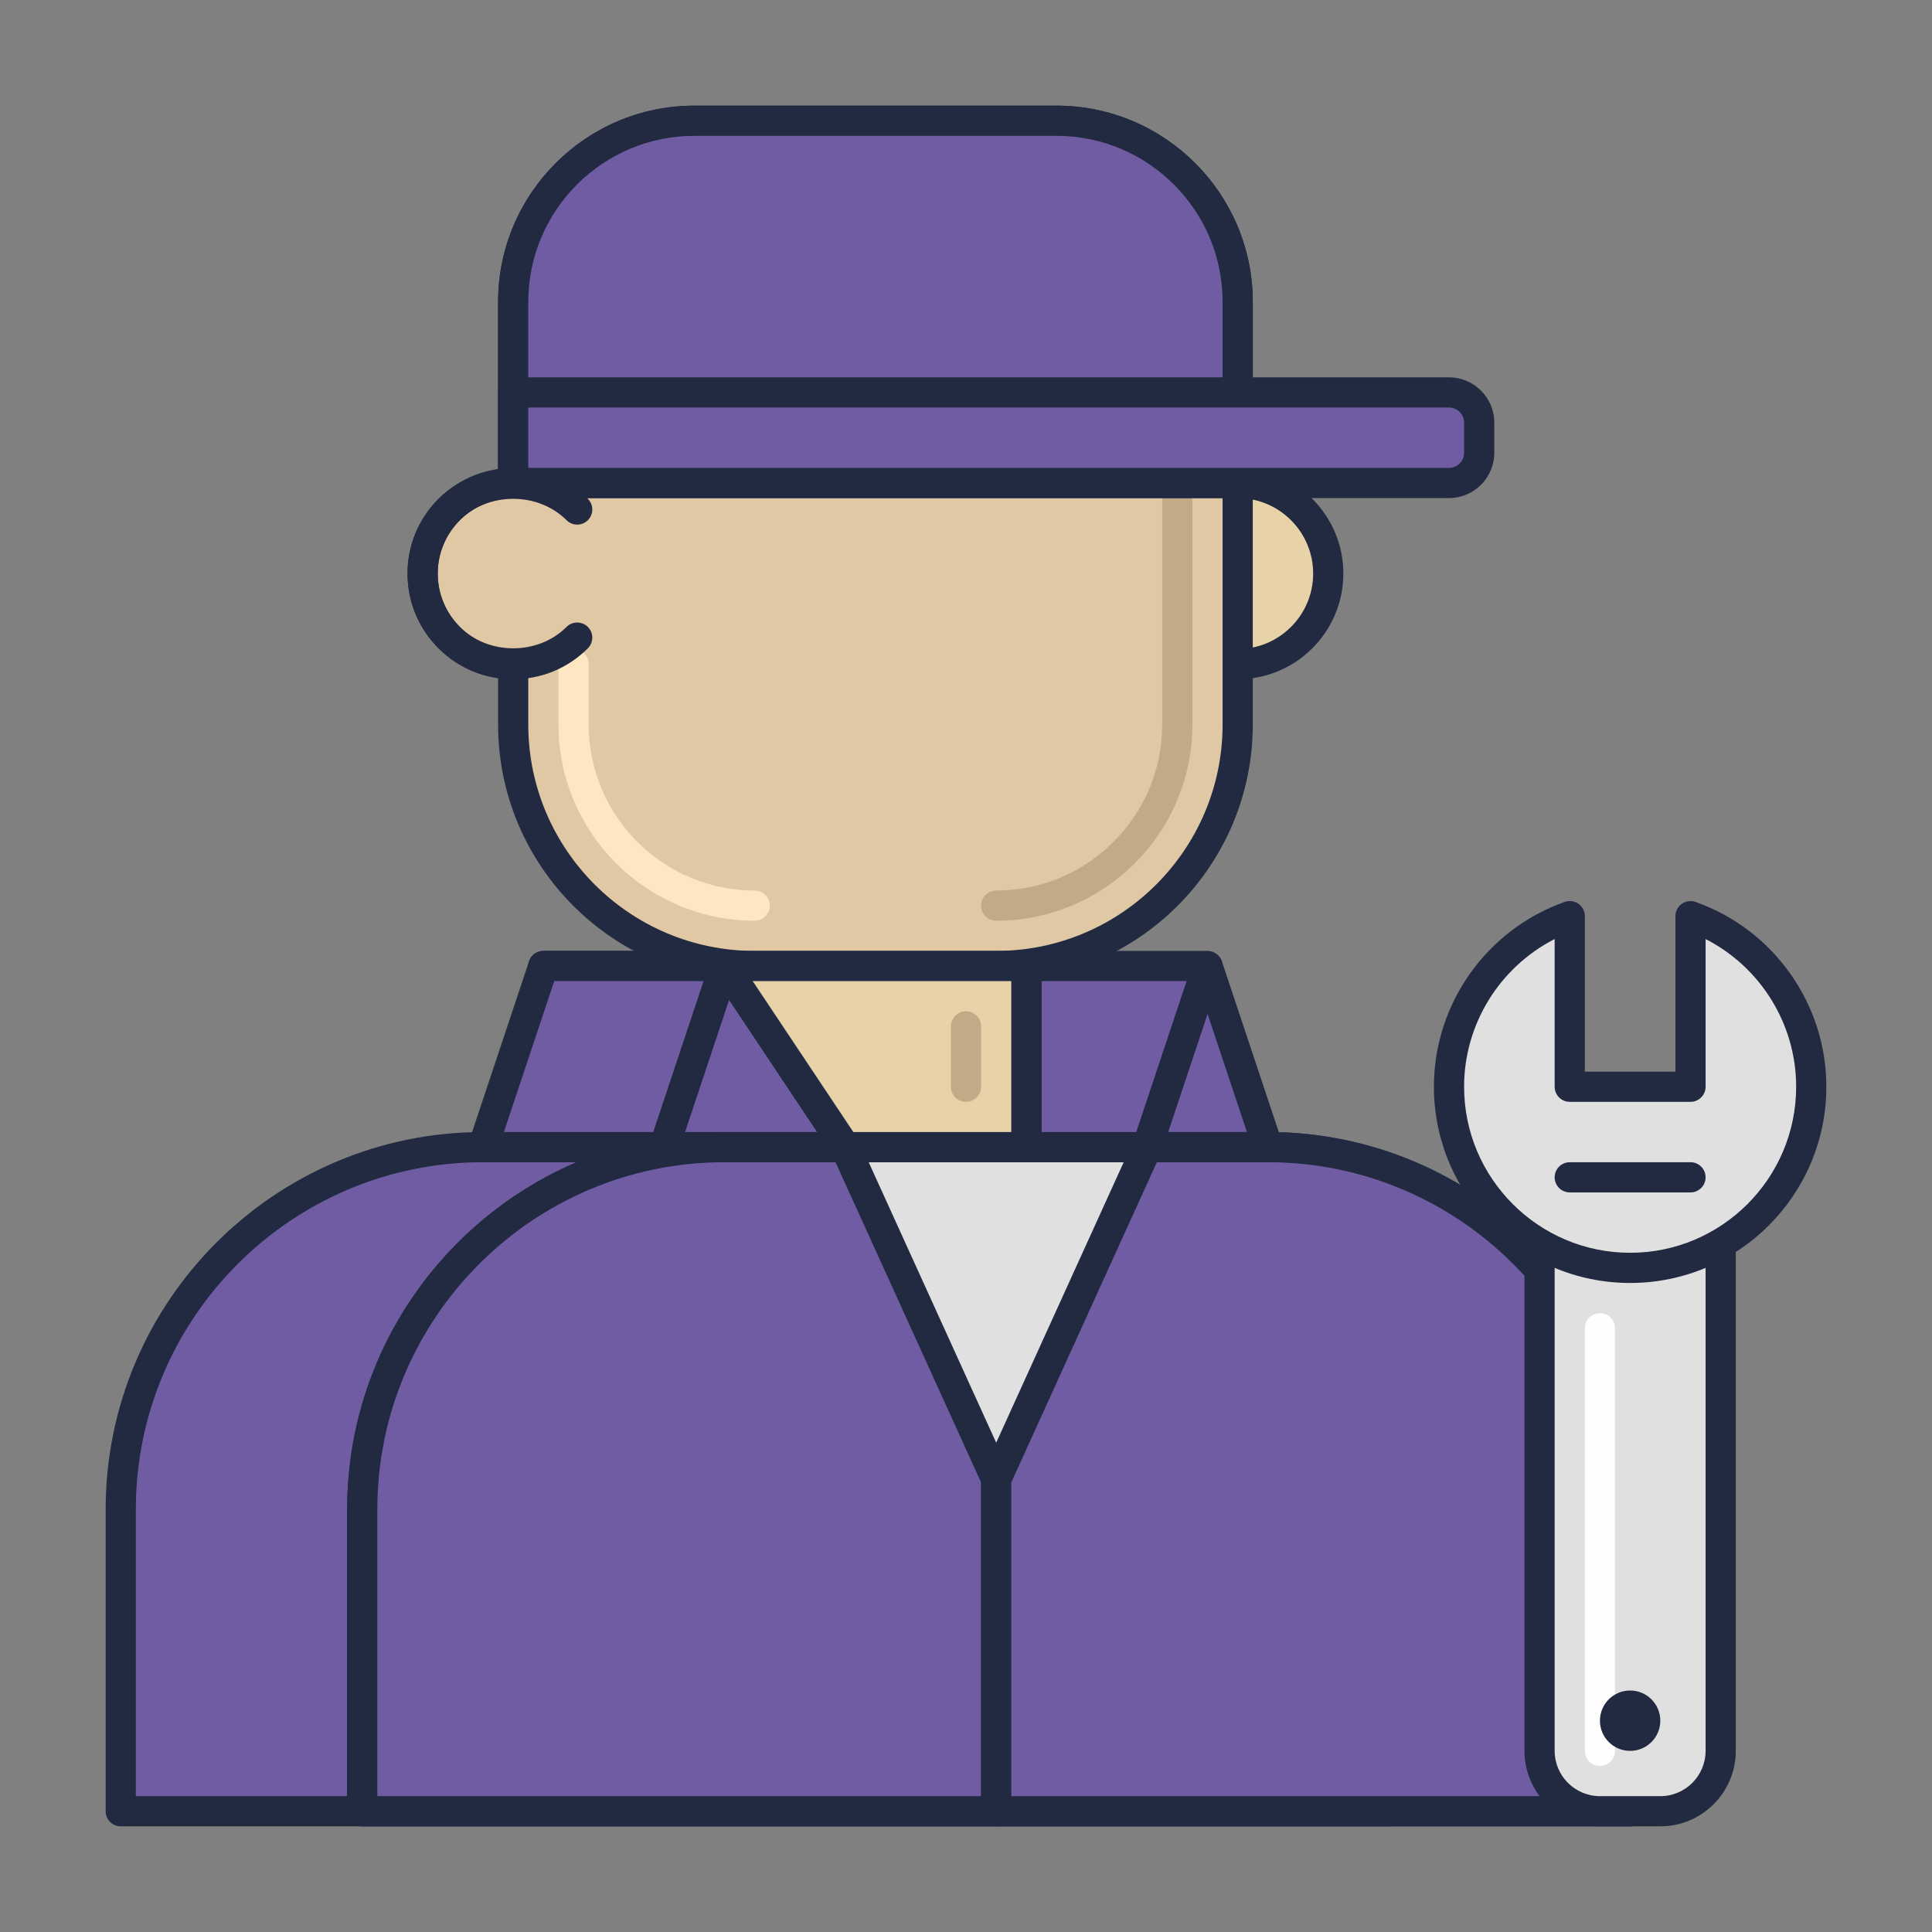 <svg xmlns="http://www.w3.org/2000/svg"  viewBox="0 0 64 64" width="64px" height="64px"><rect x="0" y="0" width="64" height="64" fill="#808080" stroke="none"/><path fill="#705ca3" d="M34,38H16C9.373,38,4,43.373,4,50v10h42V50C46,43.373,40.627,38,34,38z"/><path fill="#212a41" d="M46,60.5H4c-0.276,0-0.5-0.224-0.5-0.5V50c0-6.893,5.607-12.5,12.5-12.5h18c6.893,0,12.5,5.607,12.5,12.5v10 C46.5,60.276,46.276,60.5,46,60.5z M4.5,59.5h41V50c0-6.341-5.159-11.5-11.5-11.5H16C9.659,38.5,4.5,43.659,4.5,50V59.5z"/><path fill="#e0e0e0" d="M12,50v10h42V50c0-6.627-5.373-12-12-12H24C17.373,38,12,43.373,12,50z"/><path fill="#212a41" d="M54,60.5H12c-0.276,0-0.5-0.224-0.5-0.5V50c0-6.893,5.607-12.5,12.5-12.5h18c6.893,0,12.5,5.607,12.5,12.5v10 C54.5,60.276,54.276,60.5,54,60.5z M12.5,59.5h41V50c0-6.341-5.159-11.5-11.5-11.5H24c-6.341,0-11.5,5.159-11.5,11.5V59.5z"/><circle cx="41" cy="19" r="3" fill="#e8d2a8"/><path fill="#212a41" d="M41,22.5c-1.93,0-3.5-1.57-3.5-3.5s1.57-3.5,3.5-3.5s3.5,1.57,3.5,3.5S42.93,22.5,41,22.5z M41,16.5 c-1.379,0-2.5,1.122-2.5,2.5s1.121,2.5,2.5,2.5s2.5-1.122,2.5-2.5S42.379,16.5,41,16.5z"/><path fill="#e0c8a4" d="M17,10v6c-1.657,0-3,1.343-3,3s1.343,3,3,3v2c0,4.418,3.582,8,8,8h8c4.418,0,8-3.582,8-8V10 c0-3.314-2.686-6-6-6H23C19.686,4,17,6.686,17,10z"/><path fill="#212a41" d="M33,32.5h-8c-4.687,0-8.5-3.813-8.5-8.5v-1.536c-1.694-0.243-3-1.704-3-3.464s1.306-3.221,3-3.464V10 c0-3.584,2.916-6.5,6.5-6.5h12c3.584,0,6.5,2.916,6.5,6.5v14C41.5,28.687,37.687,32.5,33,32.5z M23,4.5 c-3.032,0-5.5,2.467-5.5,5.5v6c0,0.276-0.224,0.5-0.5,0.5c-1.379,0-2.5,1.122-2.5,2.5s1.121,2.5,2.5,2.5 c0.276,0,0.5,0.224,0.5,0.5v2c0,4.136,3.364,7.5,7.5,7.5h8c4.136,0,7.5-3.364,7.5-7.5V10c0-3.033-2.468-5.5-5.5-5.5H23z"/><path fill="#c2aa86" d="M33,30.5c-0.276,0-0.5-0.224-0.5-0.5s0.224-0.5,0.5-0.5c3.032,0,5.5-2.467,5.5-5.5V12 c0-0.276,0.224-0.5,0.5-0.5s0.5,0.224,0.5,0.5v12C39.5,27.584,36.584,30.5,33,30.5z"/><path fill="#fee6c2" d="M25,30.5c-3.584,0-6.5-2.916-6.5-6.5v-2c0-0.276,0.224-0.5,0.5-0.5s0.5,0.224,0.5,0.5v2 c0,3.033,2.468,5.5,5.5,5.5c0.276,0,0.5,0.224,0.5,0.5S25.276,30.5,25,30.5z"/><polygon fill="#705ca3" points="42,38 38,38 40,32"/><path fill="#212a41" d="M42,38.5h-4c-0.161,0-0.312-0.077-0.405-0.208c-0.095-0.13-0.12-0.298-0.069-0.451l2-6 c0.137-0.408,0.812-0.408,0.949,0l2,6c0.051,0.152,0.025,0.32-0.069,0.451C42.312,38.423,42.161,38.5,42,38.5z M38.693,37.5h2.613 L40,33.581L38.693,37.5z"/><polygon fill="#705ca3" points="38,38 34,38 34,32 40,32"/><path fill="#212a41" d="M38,38.5h-4c-0.276,0-0.5-0.224-0.5-0.5v-6c0-0.276,0.224-0.5,0.5-0.5h6c0.161,0,0.312,0.077,0.405,0.208 c0.095,0.13,0.12,0.298,0.069,0.451l-2,6C38.406,38.362,38.215,38.5,38,38.5z M34.5,37.5h3.14l1.667-5H34.5V37.5z"/><rect width="10" height="6" x="24" y="32" fill="#e8d2a8"/><path fill="#212a41" d="M34,38.5H24c-0.276,0-0.5-0.224-0.5-0.5v-6c0-0.276,0.224-0.5,0.5-0.5h10c0.276,0,0.5,0.224,0.5,0.5v6 C34.5,38.276,34.276,38.5,34,38.5z M24.5,37.5h9v-5h-9V37.5z"/><polygon fill="#705ca3" points="28,38 22,38 18,32 24,32"/><path fill="#212a41" d="M28,38.5h-6c-0.167,0-0.323-0.083-0.416-0.223l-4-6c-0.103-0.153-0.112-0.351-0.024-0.513 C17.646,31.602,17.815,31.5,18,31.5h6c0.167,0,0.323,0.083,0.416,0.223l4,6c0.103,0.153,0.112,0.351,0.024,0.513 C28.354,38.398,28.185,38.5,28,38.5z M22.268,37.5h4.798l-3.333-5h-4.798L22.268,37.5z"/><polygon fill="#705ca3" points="22,38 16,38 18,32 24,32"/><path fill="#212a41" d="M22,38.5h-6c-0.161,0-0.312-0.077-0.405-0.208c-0.095-0.13-0.12-0.298-0.069-0.451l2-6 C17.594,31.638,17.785,31.5,18,31.5h6c0.161,0,0.312,0.077,0.405,0.208c0.095,0.13,0.12,0.298,0.069,0.451l-2,6 C22.406,38.362,22.215,38.5,22,38.5z M16.693,37.5h4.946l1.667-5H18.36L16.693,37.5z"/><path fill="#212a41" d="M17,22.5c-0.936,0-1.814-0.364-2.475-1.025C13.864,20.814,13.5,19.935,13.5,19s0.364-1.814,1.025-2.475 c1.32-1.322,3.629-1.322,4.949,0c0.195,0.195,0.195,0.512,0,0.707c-0.195,0.195-0.512,0.195-0.707,0 c-0.943-0.944-2.592-0.944-3.535,0C14.76,17.705,14.5,18.333,14.5,19s0.26,1.295,0.732,1.768c0.943,0.944,2.592,0.944,3.535,0 c0.195-0.195,0.512-0.195,0.707,0c0.195,0.195,0.195,0.512,0,0.707C18.814,22.136,17.936,22.5,17,22.5z"/><path fill="#705ca3" d="M33,49v11H12V50c0-6.627,5.373-12,12-12h4L33,49z"/><path fill="#212a41" d="M33,60.5H12c-0.276,0-0.5-0.224-0.5-0.5V50c0-6.893,5.607-12.5,12.5-12.5h4c0.196,0,0.374,0.115,0.455,0.293 l5,11C33.484,48.858,33.5,48.929,33.5,49v11C33.5,60.276,33.276,60.5,33,60.5z M12.5,59.5h20V49.108L27.678,38.5H24 c-6.341,0-11.5,5.159-11.5,11.5V59.5z"/><path fill="#705ca3" d="M6,58.5c-0.276,0-0.5-0.224-0.5-0.5v-8c0-4.977,3.538-9.305,8.413-10.292c0.274-0.056,0.535,0.12,0.59,0.391 c0.055,0.271-0.12,0.534-0.391,0.589C9.701,41.581,6.5,45.498,6.5,50v8C6.5,58.276,6.276,58.5,6,58.5z"/><path fill="#705ca3" d="M14,58.5c-0.276,0-0.5-0.224-0.5-0.5v-8c0-5.79,4.71-10.5,10.5-10.5h0.599c0.276,0,0.5,0.224,0.5,0.5 s-0.224,0.5-0.5,0.5H24c-5.238,0-9.5,4.262-9.5,9.5v8C14.5,58.276,14.276,58.5,14,58.5z"/><path fill="#705ca3" d="M41,16H17v-6c0-3.314,2.686-6,6-6h12c3.314,0,6,2.686,6,6V16z"/><path fill="#212a41" d="M41,16.5H17c-0.276,0-0.5-0.224-0.5-0.5v-6c0-3.584,2.916-6.5,6.5-6.5h12c3.584,0,6.5,2.916,6.5,6.5v6 C41.5,16.276,41.276,16.5,41,16.5z M17.5,15.5h23V10c0-3.033-2.468-5.5-5.5-5.5H23c-3.032,0-5.5,2.467-5.5,5.5V15.5z"/><g><path fill="#705ca3" d="M39,11.5c-0.276,0-0.5-0.224-0.5-0.5v-1c0-1.93-1.57-3.5-3.5-3.5c-0.276,0-0.5-0.224-0.5-0.5 s0.224-0.5,0.5-0.5c2.481,0,4.5,2.019,4.5,4.5v1C39.5,11.276,39.276,11.5,39,11.5z"/></g><g><path fill="#705ca3" d="M19,11.5c-0.276,0-0.5-0.224-0.5-0.5v-1c0-2.481,2.019-4.5,4.5-4.5c0.276,0,0.5,0.224,0.5,0.5 S23.276,6.5,23,6.5c-1.93,0-3.5,1.57-3.5,3.5v1C19.5,11.276,19.276,11.5,19,11.5z"/></g><g><path fill="#705ca3" d="M33,49v11h21V50c0-6.627-5.373-12-12-12h-4L33,49z"/><path fill="#212a41" d="M54,60.5H33c-0.276,0-0.5-0.224-0.5-0.5V49c0-0.071,0.016-0.142,0.045-0.207l5-11 C37.626,37.615,37.804,37.5,38,37.5h4c6.893,0,12.5,5.607,12.5,12.5v10C54.5,60.276,54.276,60.5,54,60.5z M33.5,59.5h20V50 c0-6.341-5.159-11.5-11.5-11.5h-3.678L33.5,49.108V59.5z"/></g><g><path fill="#705ca3" d="M52,58.5c-0.276,0-0.5-0.224-0.5-0.5v-8c0-5.238-4.262-9.5-9.5-9.5h-0.6c-0.276,0-0.5-0.224-0.5-0.5 s0.224-0.5,0.5-0.5H42c5.79,0,10.5,4.71,10.5,10.5v8C52.5,58.276,52.276,58.5,52,58.5z"/></g><g><path fill="#c2aa86" d="M32,36.5c-0.276,0-0.5-0.224-0.5-0.5v-2c0-0.276,0.224-0.5,0.5-0.5s0.5,0.224,0.5,0.5v2 C32.5,36.276,32.276,36.5,32,36.5z"/></g><g><path fill="#705ca3" d="M48,13H17v3h31c0.552,0,1-0.448,1-1v-1C49,13.448,48.552,13,48,13z"/><path fill="#212a41" d="M48,16.5H17c-0.276,0-0.5-0.224-0.5-0.5v-3c0-0.276,0.224-0.5,0.5-0.5h31c0.827,0,1.5,0.673,1.5,1.5v1 C49.5,15.827,48.827,16.5,48,16.5z M17.5,15.5H48c0.275,0,0.5-0.224,0.5-0.5v-1c0-0.276-0.225-0.5-0.5-0.5H17.5V15.5z"/></g><g><path fill="#e0e0e0" d="M55,60h-2c-1.105,0-2-0.895-2-2V40h6v18C57,59.105,56.105,60,55,60z"/><path fill="#212a41" d="M55,60.5h-2c-1.379,0-2.5-1.122-2.5-2.5V40c0-0.276,0.224-0.5,0.5-0.5h6c0.276,0,0.5,0.224,0.5,0.5v18 C57.5,59.378,56.379,60.5,55,60.5z M51.5,40.5V58c0,0.827,0.673,1.5,1.5,1.5h2c0.827,0,1.5-0.673,1.5-1.5V40.5H51.5z"/></g><g><path fill="#e0e0e0" d="M56,30.349V36h-4v-5.651c-2.329,0.825-4,3.04-4,5.651c0,3.314,2.686,6,6,6c3.314,0,6-2.686,6-6 C60,33.389,58.329,31.173,56,30.349z"/><path fill="#212a41" d="M54,42.5c-3.584,0-6.5-2.916-6.5-6.5c0-2.745,1.741-5.205,4.333-6.123c0.155-0.055,0.323-0.03,0.456,0.063 c0.132,0.094,0.211,0.246,0.211,0.408V35.5h3v-5.151c0-0.163,0.079-0.314,0.211-0.408c0.134-0.094,0.304-0.116,0.456-0.063 C58.759,30.795,60.5,33.255,60.5,36C60.5,39.584,57.584,42.5,54,42.5z M51.5,31.107c-1.82,0.93-3,2.815-3,4.893 c0,3.033,2.468,5.5,5.5,5.5s5.5-2.467,5.5-5.5c0-2.078-1.18-3.963-3-4.893V36c0,0.276-0.224,0.5-0.5,0.5h-4 c-0.276,0-0.5-0.224-0.5-0.5V31.107z"/></g><g><path fill="#212a41" d="M56,39.5h-4c-0.276,0-0.5-0.224-0.5-0.5s0.224-0.5,0.5-0.5h4c0.276,0,0.5,0.224,0.5,0.5S56.276,39.5,56,39.5z"/></g><g><path fill="#fefefe" d="M53,58.5c-0.276,0-0.5-0.224-0.5-0.5V44c0-0.276,0.224-0.5,0.5-0.5s0.5,0.224,0.5,0.5v14 C53.5,58.276,53.276,58.5,53,58.5z"/></g><g><circle cx="54" cy="57" r="1" fill="#212a41"/></g></svg>